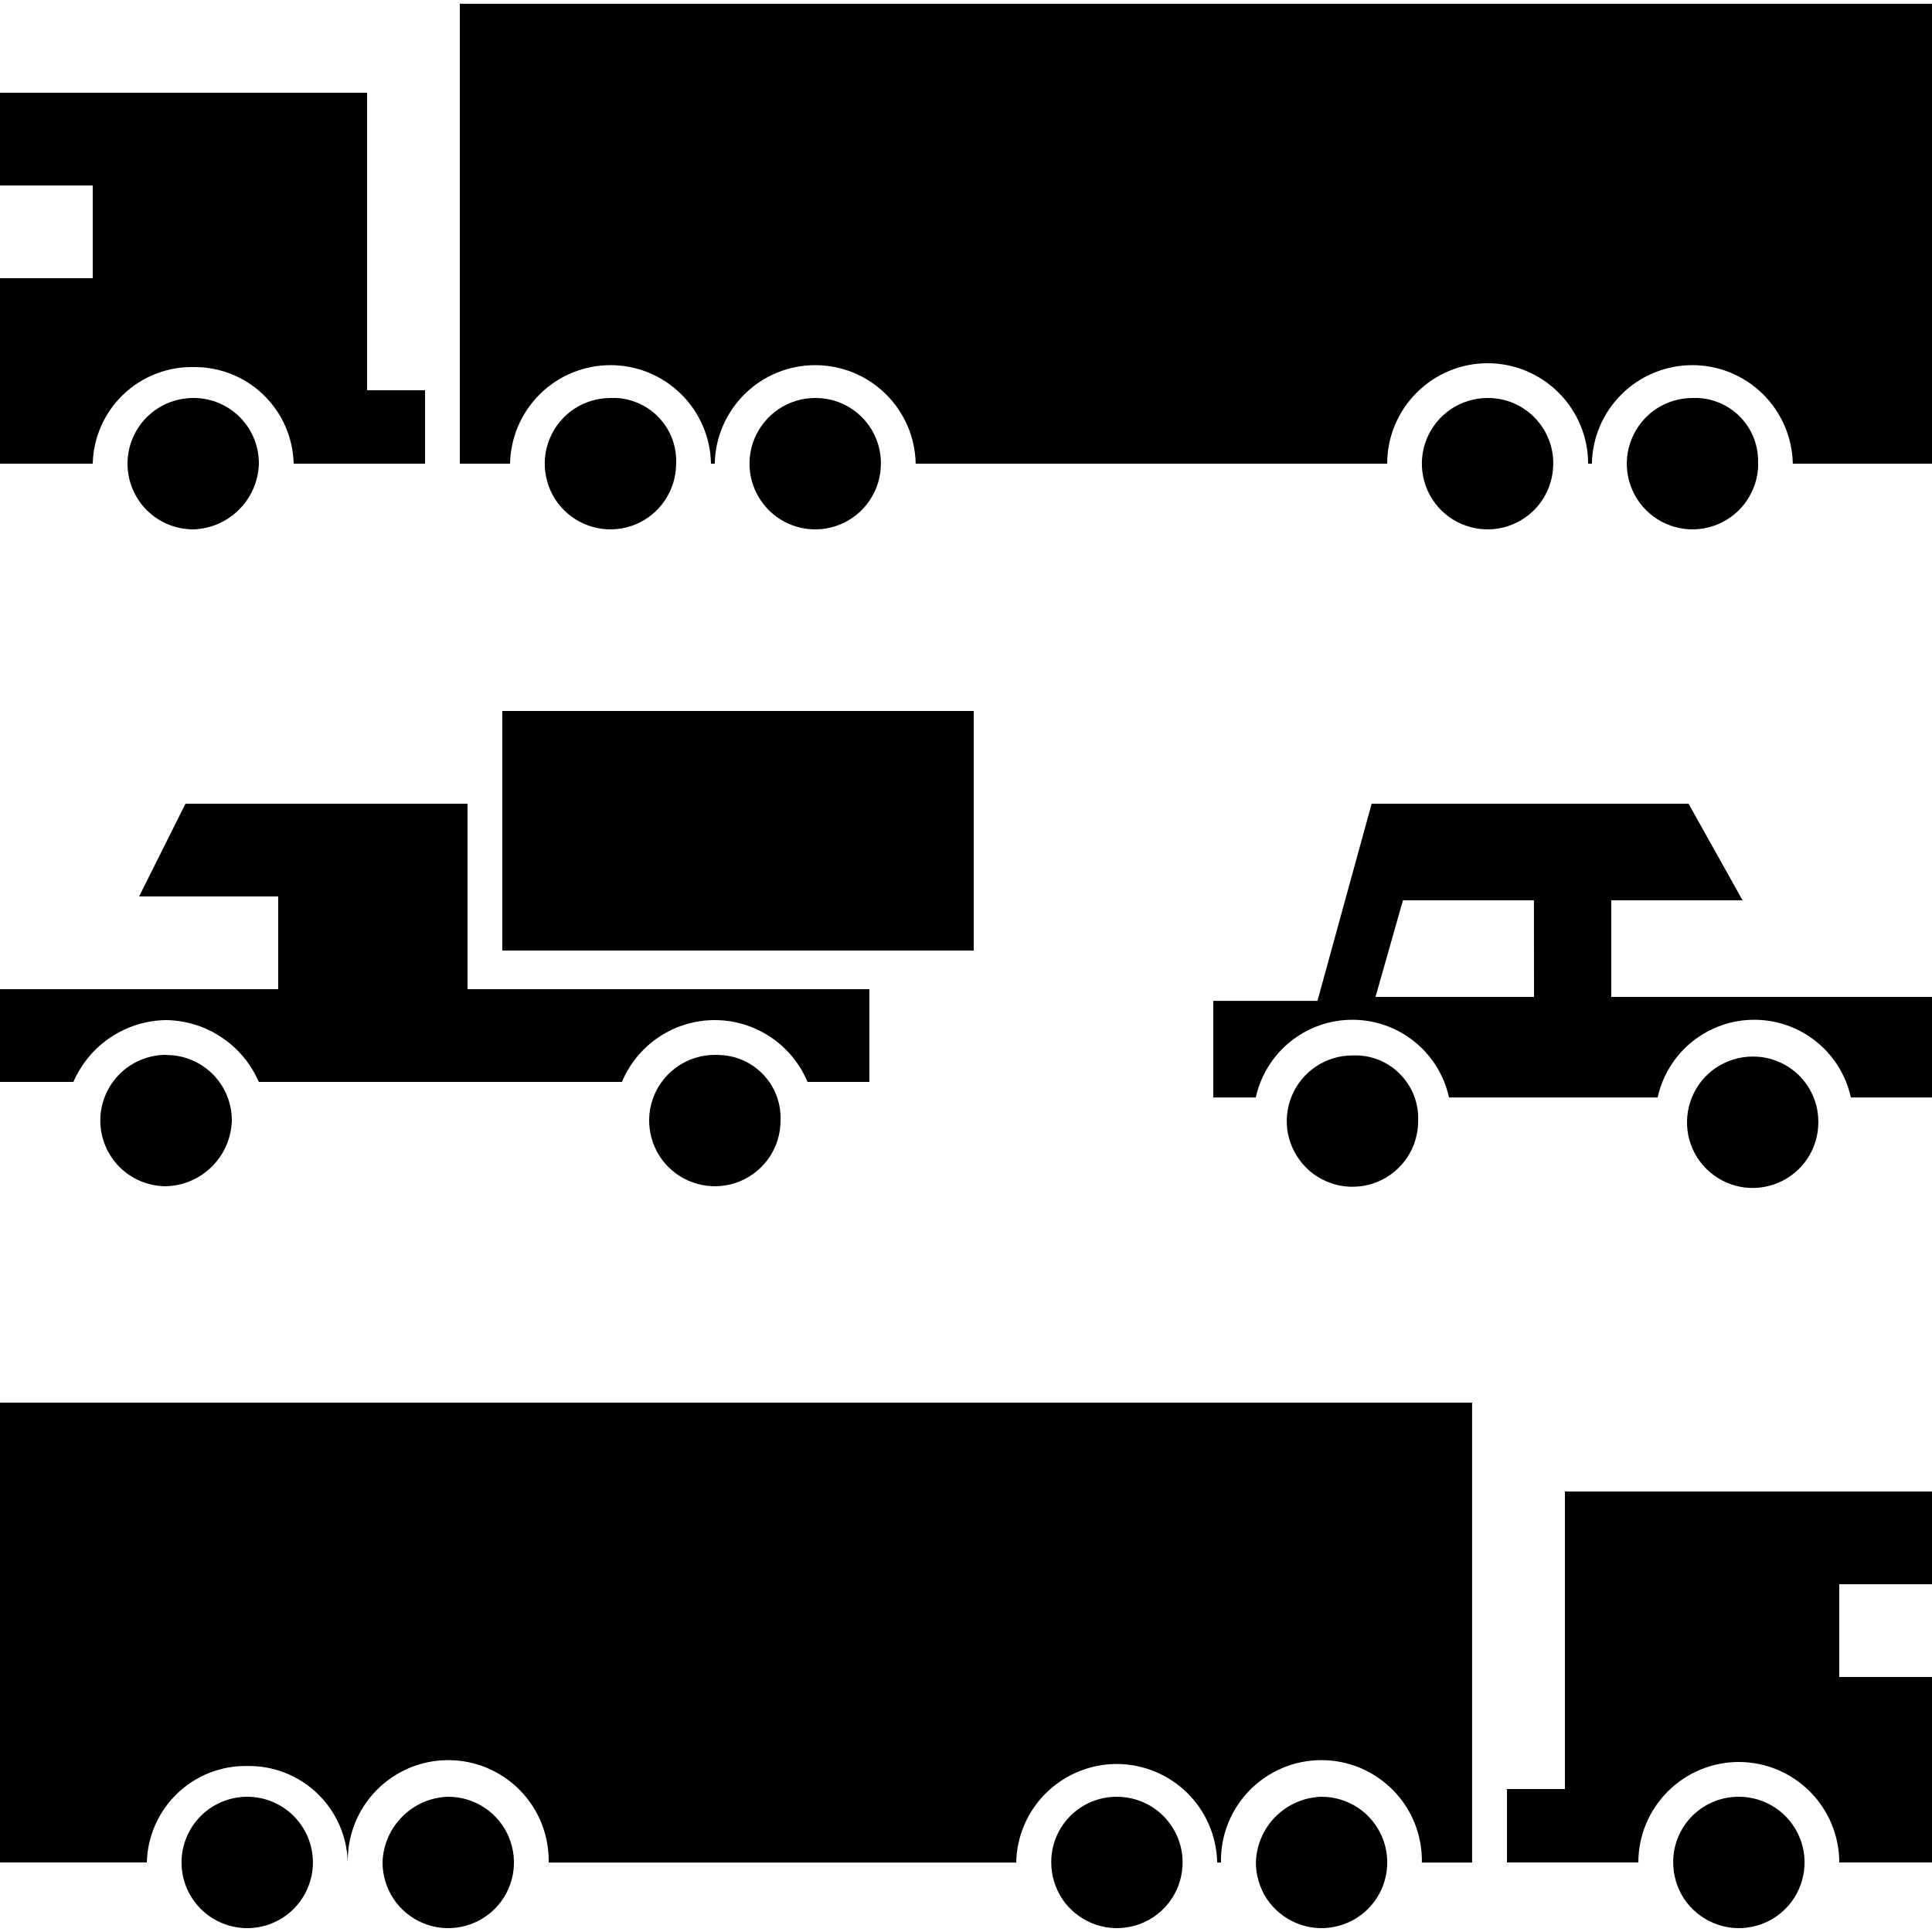 <svg width="24" height="24" viewBox="0 0 24 24" fill="none" xmlns="http://www.w3.org/2000/svg">
<g clip-path="url(#clip0_723_2230)">
<path d="M2.062 12.672C2.308 12.675 2.548 12.749 2.752 12.886C2.957 13.022 3.117 13.214 3.215 13.44H7.726C7.821 13.213 7.981 13.018 8.186 12.882C8.391 12.745 8.632 12.672 8.879 12.672C9.125 12.672 9.366 12.745 9.571 12.882C9.776 13.018 9.936 13.213 10.031 13.44H10.8V12.288H5.808V9.984H2.304L1.728 11.136H3.456V12.288H0V13.44H0.912C1.009 13.215 1.17 13.022 1.374 12.886C1.578 12.75 1.817 12.675 2.062 12.672Z" fill="black"/>
<path d="M20.016 12.384V11.184H21.647L20.976 9.984H17.039L16.366 12.433H15.072V13.633H15.6C15.66 13.359 15.812 13.114 16.03 12.939C16.248 12.763 16.52 12.668 16.8 12.668C17.08 12.668 17.352 12.763 17.57 12.939C17.788 13.114 17.94 13.359 18 13.633H20.592C20.652 13.359 20.804 13.114 21.022 12.939C21.241 12.763 21.512 12.668 21.792 12.668C22.072 12.668 22.344 12.763 22.562 12.939C22.78 13.114 22.932 13.359 22.992 13.633H24V12.384H20.016ZM19.056 12.384H17.087L17.428 11.184H19.055L19.056 12.384Z" fill="black"/>
<path d="M5.712 0.047V5.76H6.336C6.342 5.433 6.477 5.122 6.71 4.893C6.943 4.664 7.257 4.536 7.584 4.536C7.911 4.536 8.225 4.664 8.458 4.893C8.692 5.122 8.826 5.433 8.832 5.76H8.879C8.885 5.433 9.02 5.122 9.253 4.893C9.486 4.664 9.8 4.536 10.127 4.536C10.454 4.536 10.768 4.664 11.001 4.893C11.235 5.122 11.369 5.433 11.375 5.76H17.232C17.232 5.429 17.364 5.112 17.598 4.878C17.832 4.644 18.149 4.512 18.48 4.512C18.811 4.512 19.128 4.644 19.362 4.878C19.596 5.112 19.728 5.429 19.728 5.76H19.775C19.781 5.433 19.915 5.122 20.149 4.893C20.382 4.664 20.696 4.536 21.023 4.536C21.35 4.536 21.663 4.664 21.897 4.893C22.13 5.122 22.264 5.433 22.271 5.76H24V0.047H5.712Z" fill="black"/>
<path d="M2.4 4.56C2.724 4.555 3.037 4.678 3.271 4.903C3.505 5.128 3.64 5.436 3.648 5.76H5.28V4.848H4.56V1.152H0V2.304H1.152V3.456H0V5.76H1.152C1.16 5.436 1.295 5.128 1.529 4.903C1.763 4.678 2.076 4.555 2.4 4.56Z" fill="black"/>
<path d="M2.4 4.944C2.184 4.944 1.976 5.03 1.823 5.183C1.67 5.336 1.584 5.544 1.584 5.76C1.584 5.976 1.67 6.184 1.823 6.337C1.976 6.49 2.184 6.576 2.4 6.576C2.615 6.57 2.819 6.482 2.97 6.33C3.122 6.179 3.21 5.974 3.216 5.76C3.217 5.545 3.133 5.338 2.982 5.185C2.831 5.032 2.625 4.945 2.41 4.944H2.4Z" fill="black"/>
<path d="M2.062 13.104C1.846 13.104 1.638 13.19 1.485 13.343C1.332 13.496 1.246 13.704 1.246 13.92C1.246 14.136 1.332 14.344 1.485 14.497C1.638 14.65 1.846 14.736 2.062 14.736C2.277 14.73 2.481 14.643 2.633 14.491C2.785 14.34 2.873 14.136 2.88 13.922C2.881 13.707 2.797 13.5 2.646 13.347C2.495 13.194 2.289 13.107 2.074 13.106L2.062 13.104Z" fill="black"/>
<path d="M8.88 13.104C8.719 13.104 8.561 13.152 8.427 13.241C8.293 13.331 8.188 13.458 8.126 13.607C8.064 13.756 8.048 13.92 8.08 14.079C8.111 14.237 8.188 14.382 8.302 14.496C8.416 14.611 8.562 14.688 8.72 14.72C8.878 14.752 9.042 14.736 9.191 14.675C9.34 14.613 9.468 14.509 9.558 14.375C9.648 14.241 9.696 14.083 9.696 13.922C9.705 13.715 9.632 13.512 9.491 13.359C9.351 13.206 9.156 13.115 8.949 13.106C8.926 13.104 8.903 13.103 8.88 13.104Z" fill="black"/>
<path d="M17.617 13.925V13.922C17.625 13.714 17.55 13.513 17.409 13.361C17.268 13.208 17.072 13.118 16.865 13.111C16.843 13.111 16.822 13.111 16.801 13.111C16.64 13.111 16.482 13.158 16.348 13.248C16.213 13.338 16.109 13.465 16.047 13.614C15.985 13.763 15.969 13.928 16 14.086C16.032 14.244 16.11 14.389 16.224 14.504C16.338 14.618 16.483 14.695 16.642 14.727C16.8 14.758 16.964 14.742 17.113 14.681C17.262 14.619 17.39 14.514 17.48 14.38C17.569 14.246 17.617 14.088 17.617 13.927V13.925Z" fill="black"/>
<path d="M22.588 13.939C22.589 13.724 22.505 13.518 22.354 13.365C22.203 13.213 21.997 13.126 21.782 13.125H21.773C21.611 13.125 21.454 13.173 21.319 13.262C21.185 13.352 21.08 13.479 21.019 13.629C20.957 13.778 20.941 13.942 20.972 14.1C21.003 14.258 21.081 14.404 21.195 14.518C21.309 14.632 21.455 14.71 21.613 14.742C21.771 14.773 21.935 14.757 22.085 14.695C22.234 14.633 22.361 14.529 22.451 14.395C22.541 14.26 22.588 14.102 22.588 13.941V13.939Z" fill="black"/>
<path d="M8.399 5.76C8.404 5.657 8.388 5.555 8.353 5.458C8.318 5.362 8.264 5.273 8.194 5.197C8.125 5.121 8.041 5.06 7.948 5.017C7.855 4.973 7.755 4.948 7.652 4.944C7.629 4.944 7.606 4.944 7.583 4.944C7.422 4.944 7.264 4.992 7.13 5.081C6.995 5.171 6.891 5.299 6.829 5.448C6.767 5.597 6.751 5.761 6.783 5.919C6.814 6.078 6.892 6.223 7.006 6.337C7.12 6.451 7.265 6.529 7.424 6.56C7.582 6.592 7.746 6.576 7.895 6.514C8.044 6.452 8.172 6.348 8.261 6.213C8.351 6.079 8.399 5.921 8.399 5.76Z" fill="black"/>
<path d="M10.943 5.76C10.944 5.653 10.923 5.548 10.883 5.449C10.843 5.35 10.784 5.261 10.709 5.185C10.634 5.109 10.545 5.049 10.447 5.007C10.349 4.966 10.243 4.945 10.137 4.944H10.127C9.966 4.944 9.808 4.992 9.674 5.081C9.54 5.171 9.435 5.298 9.373 5.447C9.311 5.596 9.295 5.761 9.326 5.919C9.358 6.077 9.436 6.223 9.55 6.337C9.664 6.451 9.809 6.529 9.967 6.56C10.126 6.592 10.29 6.576 10.439 6.514C10.588 6.452 10.716 6.348 10.805 6.213C10.895 6.079 10.943 5.921 10.943 5.76Z" fill="black"/>
<path d="M19.295 5.76C19.296 5.653 19.276 5.548 19.235 5.449C19.195 5.35 19.136 5.261 19.061 5.185C18.986 5.109 18.897 5.049 18.799 5.007C18.701 4.966 18.596 4.945 18.489 4.944H18.479C18.318 4.944 18.16 4.992 18.026 5.081C17.892 5.171 17.787 5.299 17.725 5.448C17.663 5.597 17.647 5.761 17.679 5.919C17.71 6.078 17.788 6.223 17.902 6.337C18.016 6.451 18.162 6.529 18.32 6.56C18.478 6.592 18.642 6.576 18.791 6.514C18.941 6.452 19.068 6.348 19.158 6.213C19.247 6.079 19.295 5.921 19.295 5.76Z" fill="black"/>
<path d="M21.839 5.76C21.848 5.553 21.775 5.351 21.635 5.198C21.495 5.045 21.301 4.954 21.094 4.944C21.071 4.944 21.048 4.944 21.025 4.944C20.863 4.944 20.706 4.992 20.571 5.081C20.437 5.171 20.333 5.299 20.271 5.448C20.209 5.597 20.193 5.761 20.224 5.919C20.256 6.078 20.334 6.223 20.448 6.337C20.562 6.451 20.707 6.529 20.866 6.56C21.024 6.592 21.188 6.576 21.337 6.514C21.486 6.452 21.614 6.348 21.703 6.213C21.793 6.079 21.841 5.921 21.841 5.76H21.839Z" fill="black"/>
<path d="M0 23.136H1.824C1.832 22.812 1.968 22.504 2.201 22.28C2.435 22.055 2.748 21.932 3.072 21.938C3.396 21.932 3.71 22.056 3.943 22.28C4.177 22.505 4.312 22.813 4.32 23.137C4.317 22.972 4.347 22.807 4.408 22.652C4.469 22.498 4.561 22.358 4.677 22.239C4.793 22.121 4.932 22.027 5.085 21.962C5.238 21.898 5.402 21.865 5.568 21.865C5.734 21.865 5.898 21.898 6.051 21.962C6.204 22.027 6.343 22.121 6.459 22.239C6.575 22.358 6.667 22.498 6.728 22.652C6.789 22.807 6.819 22.972 6.816 23.137H12.624C12.63 22.811 12.764 22.499 12.998 22.27C13.231 22.042 13.545 21.913 13.872 21.913C14.199 21.913 14.513 22.042 14.746 22.27C14.979 22.499 15.114 22.811 15.12 23.137H15.167C15.164 22.972 15.194 22.807 15.255 22.652C15.316 22.498 15.408 22.358 15.524 22.239C15.64 22.121 15.779 22.027 15.932 21.962C16.085 21.898 16.249 21.865 16.415 21.865C16.581 21.865 16.745 21.898 16.898 21.962C17.051 22.027 17.19 22.121 17.306 22.239C17.422 22.358 17.514 22.498 17.575 22.652C17.636 22.807 17.666 22.972 17.663 23.137H18.287V17.424H0V23.136Z" fill="black"/>
<path d="M19.44 22.224H18.72V23.136H20.352C20.352 22.805 20.484 22.488 20.718 22.254C20.952 22.02 21.269 21.888 21.6 21.888C21.931 21.888 22.248 22.02 22.482 22.254C22.716 22.488 22.848 22.805 22.848 23.136H24V20.832H22.848V19.68H24V18.528H19.44V22.224Z" fill="black"/>
<path d="M21.601 22.32C21.386 22.319 21.179 22.403 21.026 22.554C20.873 22.705 20.786 22.911 20.785 23.126V23.136C20.785 23.297 20.833 23.455 20.922 23.59C21.012 23.724 21.14 23.828 21.289 23.89C21.438 23.952 21.602 23.968 21.76 23.936C21.919 23.905 22.064 23.827 22.178 23.713C22.292 23.599 22.37 23.454 22.401 23.295C22.433 23.137 22.417 22.973 22.355 22.824C22.293 22.675 22.189 22.547 22.054 22.457C21.92 22.368 21.762 22.32 21.601 22.32Z" fill="black"/>
<path d="M16.417 22.32C16.202 22.326 15.998 22.414 15.846 22.566C15.695 22.717 15.607 22.922 15.601 23.136C15.601 23.297 15.649 23.455 15.738 23.59C15.828 23.724 15.956 23.828 16.105 23.89C16.254 23.952 16.418 23.968 16.576 23.936C16.734 23.905 16.88 23.827 16.994 23.713C17.108 23.599 17.186 23.454 17.217 23.295C17.249 23.137 17.233 22.973 17.171 22.824C17.109 22.675 17.005 22.547 16.87 22.457C16.736 22.368 16.578 22.32 16.417 22.32Z" fill="black"/>
<path d="M13.875 22.32C13.66 22.319 13.453 22.403 13.3 22.554C13.147 22.705 13.06 22.911 13.059 23.126V23.136C13.059 23.297 13.107 23.455 13.196 23.59C13.286 23.724 13.414 23.828 13.563 23.89C13.712 23.952 13.876 23.968 14.034 23.936C14.193 23.905 14.338 23.827 14.452 23.713C14.566 23.599 14.644 23.454 14.675 23.295C14.707 23.137 14.691 22.973 14.629 22.824C14.567 22.675 14.463 22.547 14.328 22.457C14.194 22.368 14.036 22.32 13.875 22.32Z" fill="black"/>
<path d="M5.568 22.32C5.353 22.326 5.149 22.414 4.998 22.566C4.846 22.718 4.758 22.922 4.752 23.136C4.752 23.297 4.8 23.455 4.89 23.59C4.979 23.724 5.107 23.828 5.256 23.89C5.405 23.952 5.569 23.968 5.728 23.936C5.886 23.905 6.031 23.827 6.146 23.713C6.26 23.599 6.337 23.453 6.369 23.295C6.4 23.137 6.384 22.973 6.322 22.823C6.26 22.674 6.156 22.547 6.021 22.457C5.887 22.368 5.729 22.32 5.568 22.32Z" fill="black"/>
<path d="M3.071 22.32C2.855 22.32 2.647 22.406 2.494 22.559C2.341 22.712 2.255 22.92 2.255 23.136C2.255 23.352 2.341 23.56 2.494 23.713C2.647 23.866 2.855 23.952 3.071 23.952C3.288 23.952 3.495 23.866 3.648 23.713C3.801 23.56 3.887 23.352 3.887 23.136C3.887 22.92 3.801 22.712 3.648 22.559C3.495 22.406 3.288 22.32 3.071 22.32Z" fill="black"/>
<path d="M12.096 8.832H6.24V11.808H12.096V8.832Z" fill="black"/>
</g>
<defs>
<clipPath id="clip0_723_2230">
<rect width="24" height="24" fill="white"/>
</clipPath>
</defs>
</svg>

